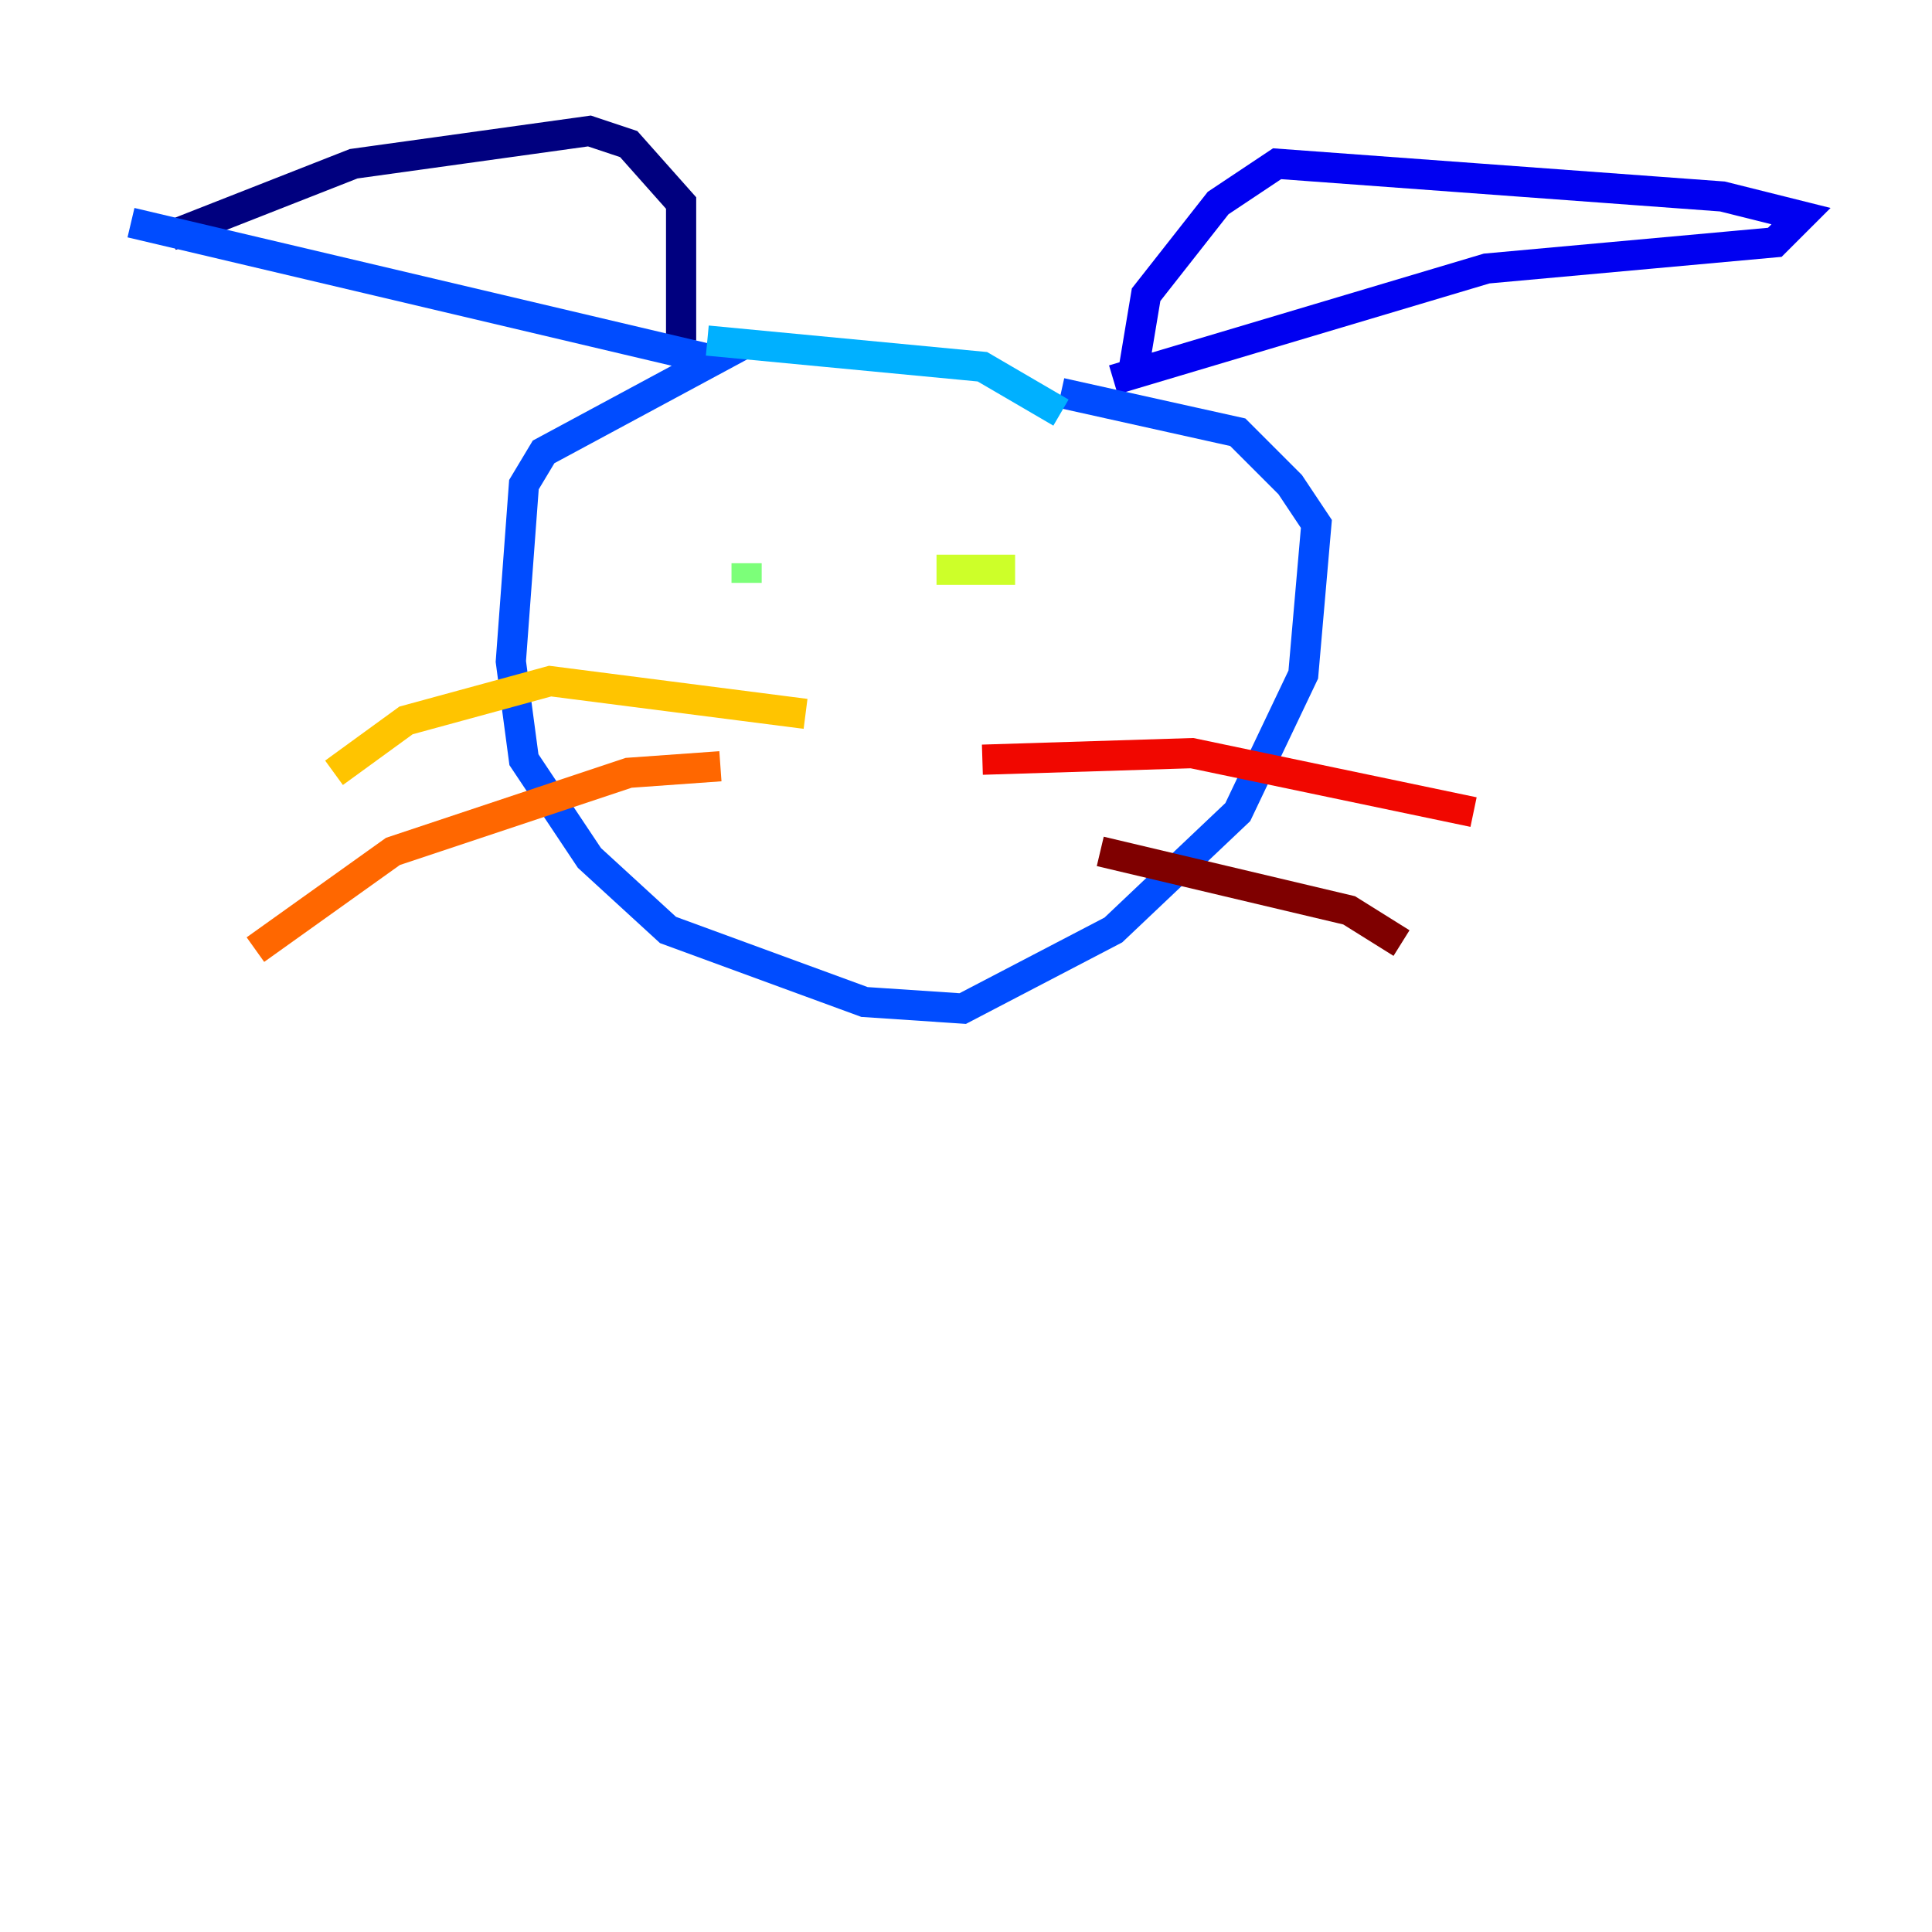 <?xml version="1.0" encoding="utf-8" ?>
<svg baseProfile="tiny" height="128" version="1.2" viewBox="0,0,128,128" width="128" xmlns="http://www.w3.org/2000/svg" xmlns:ev="http://www.w3.org/2001/xml-events" xmlns:xlink="http://www.w3.org/1999/xlink"><defs /><polyline fill="none" points="45.125,22.563 45.125,13.451 41.654,9.546 39.051,8.678 23.43,10.848 11.281,15.62" stroke="#00007f" stroke-width="2" /><polyline fill="none" points="75.064,24.732 75.932,19.525 80.705,13.451 84.61,10.848 114.115,13.017 119.322,14.319 117.586,16.054 98.495,17.79 73.763,25.166" stroke="#0000f1" stroke-width="2" /><polyline fill="none" points="8.678,14.752 47.295,23.864 36.014,29.939 34.712,32.108 33.844,43.824 34.712,50.332 39.051,56.841 44.258,61.614 57.275,66.386 63.783,66.82 73.763,61.614 82.007,53.803 86.346,44.691 87.214,34.712 85.478,32.108 82.007,28.637 70.291,26.034" stroke="#004cff" stroke-width="2" /><polyline fill="none" points="46.861,22.563 65.085,24.298 70.291,27.336" stroke="#00b0ff" stroke-width="2" /><polyline fill="none" points="51.634,37.749 51.634,37.749" stroke="#29ffcd" stroke-width="2" /><polyline fill="none" points="49.464,38.617 49.464,37.315" stroke="#7cff79" stroke-width="2" /><polyline fill="none" points="62.047,37.749 67.254,37.749" stroke="#cdff29" stroke-width="2" /><polyline fill="none" points="53.37,47.295 36.447,45.125 26.902,47.729 22.129,51.2" stroke="#ffc400" stroke-width="2" /><polyline fill="none" points="47.729,50.766 41.654,51.2 26.034,56.407 16.922,62.915" stroke="#ff6700" stroke-width="2" /><polyline fill="none" points="65.085,50.332 78.969,49.898 97.627,53.803" stroke="#f10700" stroke-width="2" /><polyline fill="none" points="72.895,56.407 89.383,60.312 92.854,62.481" stroke="#7f0000" stroke-width="2" /></svg>